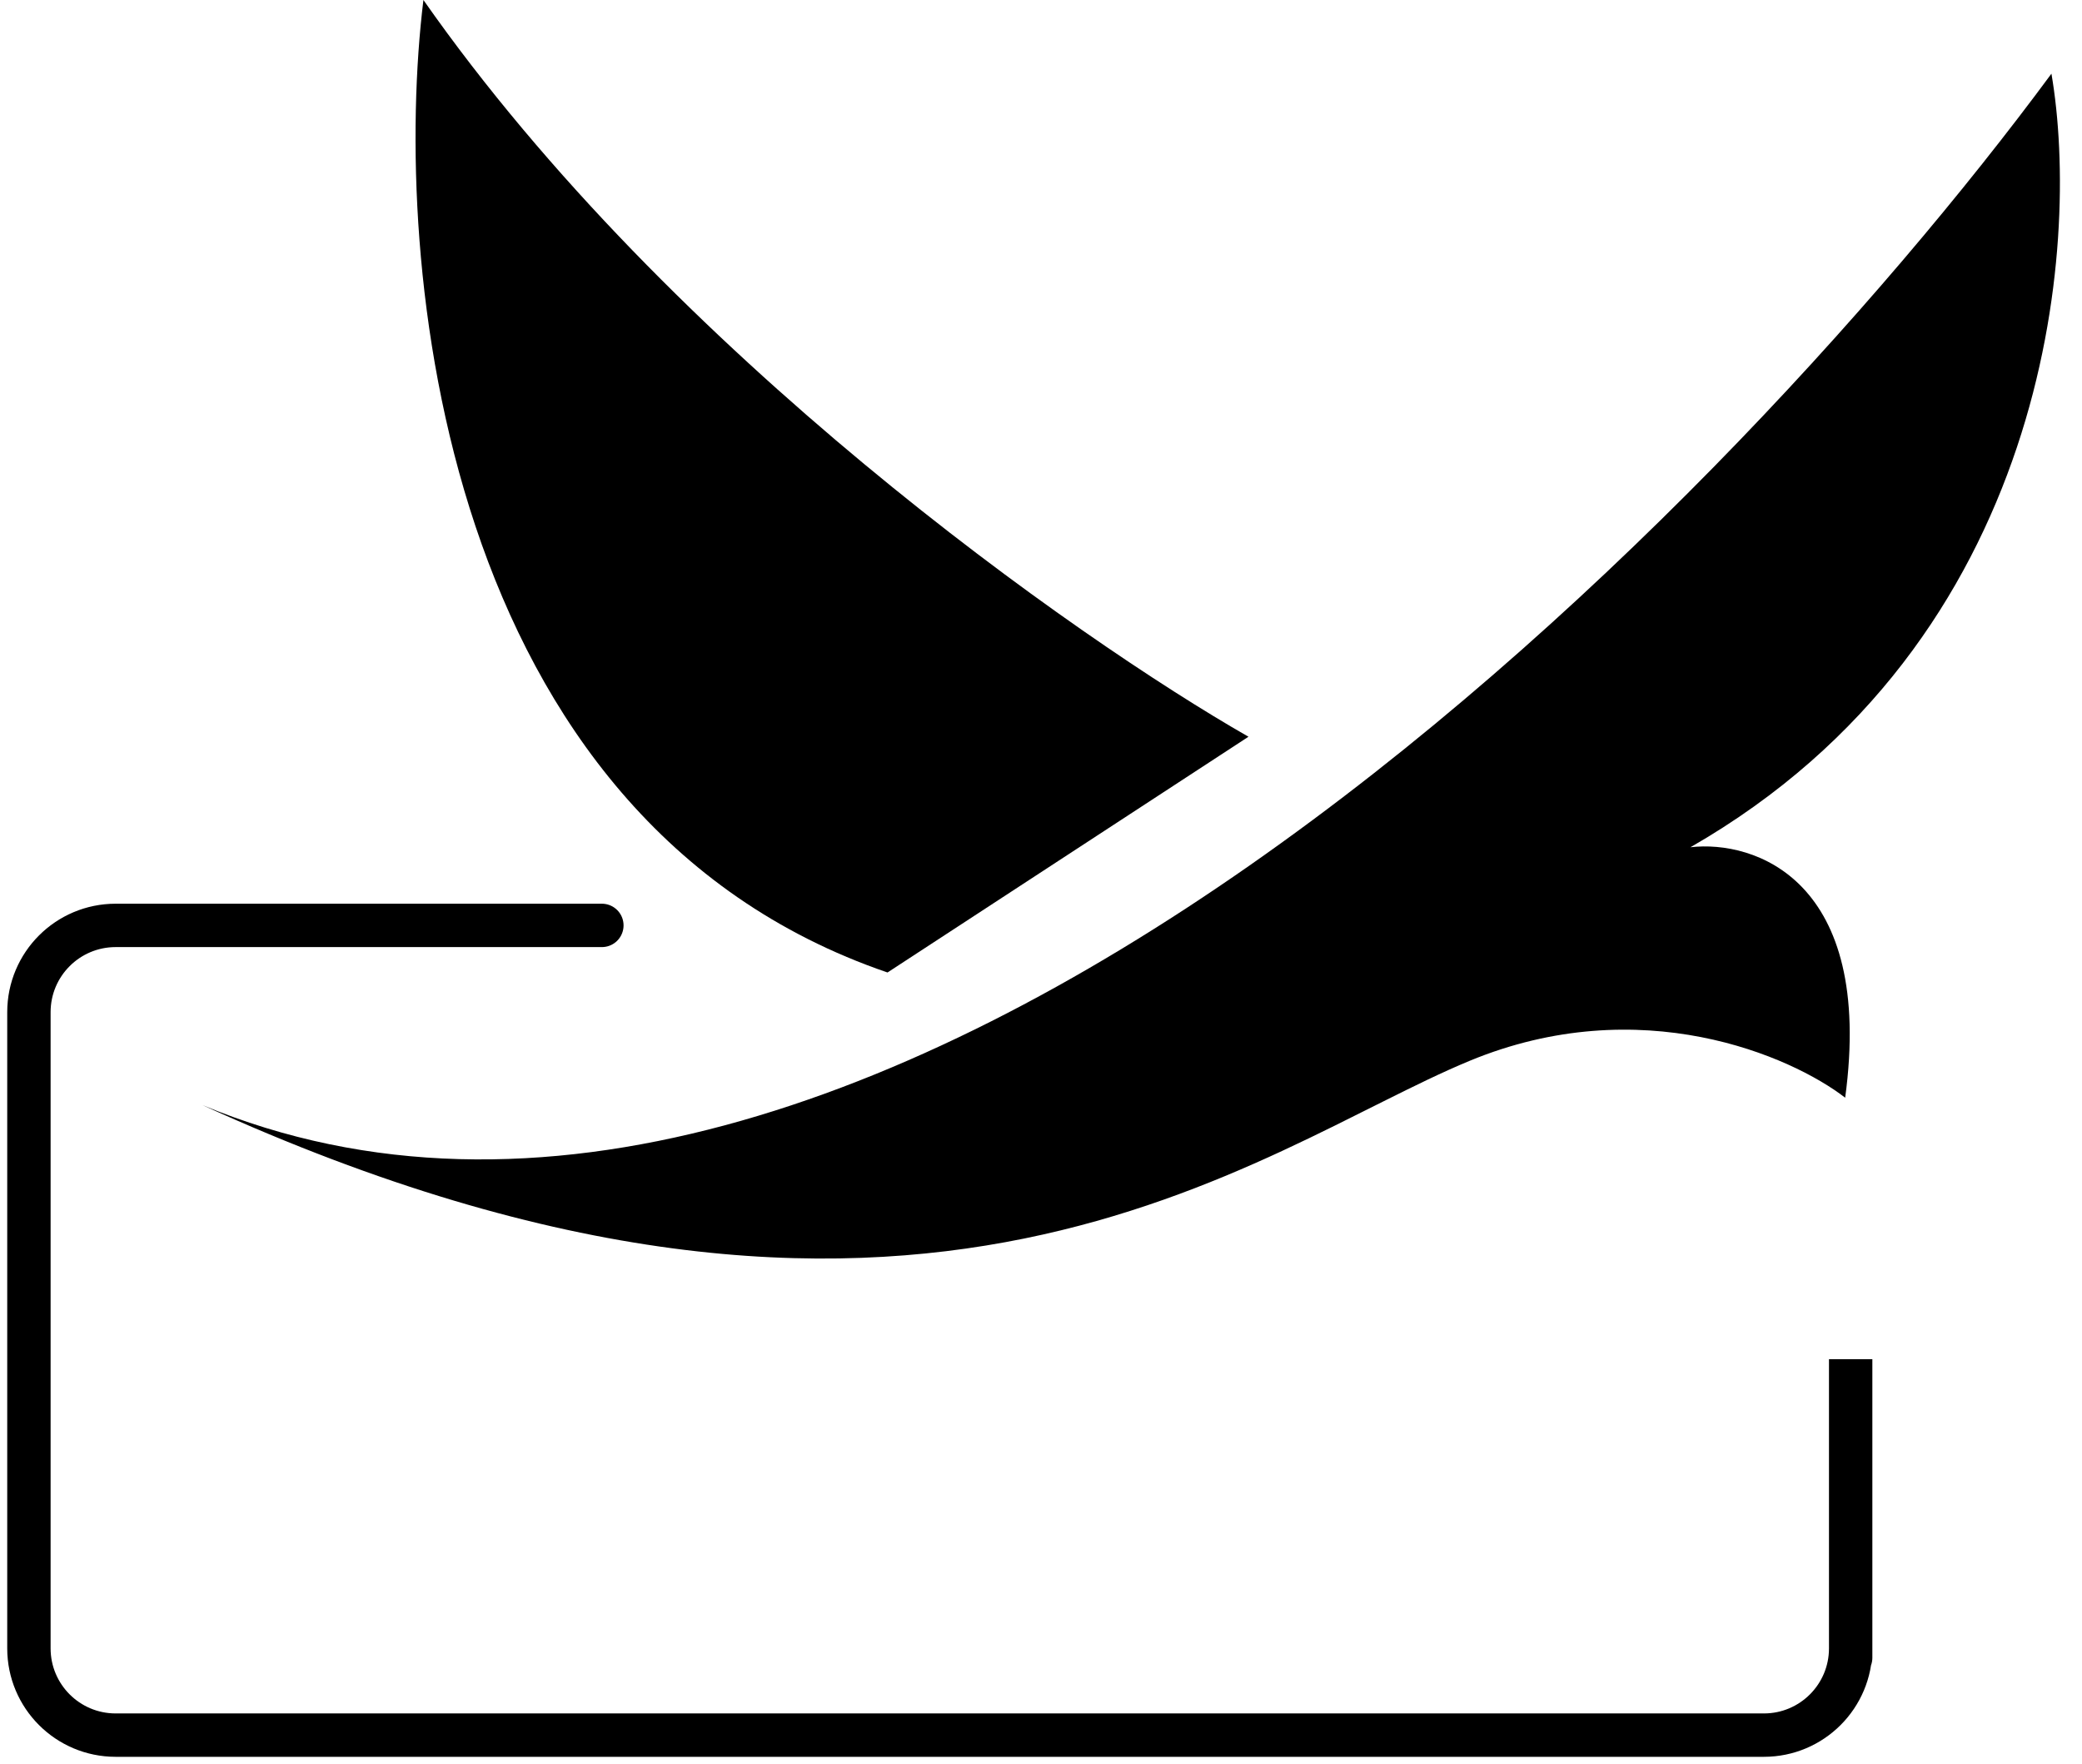 <svg width="72" height="61" viewBox="0 0 72 61" fill="none" xmlns="http://www.w3.org/2000/svg">
<path d="M7 38.213C30.03 47.792 59.225 18.427 70.943 2.548C71.962 8.492 70.892 22.164 58.46 29.297C60.668 29.042 64.829 30.418 63.81 37.958C61.942 36.515 56.728 34.239 50.818 36.685C43.43 39.742 31.75 49.5 7 38.213Z" fill="black"/>
<path d="M30.692 33.628C15.203 28.329 13.539 9.001 14.643 0C23.202 12.228 37.231 22.079 43.175 25.476L30.692 33.628Z" fill="black"/>
<path d="M64 57.326V47V57C64 58.657 62.657 60 61 60H4C2.343 60 1 58.657 1 57V35C1 33.343 2.343 32 4 32H20.814" stroke="black" stroke-width="1.5" stroke-linecap="round"/>
</svg>
